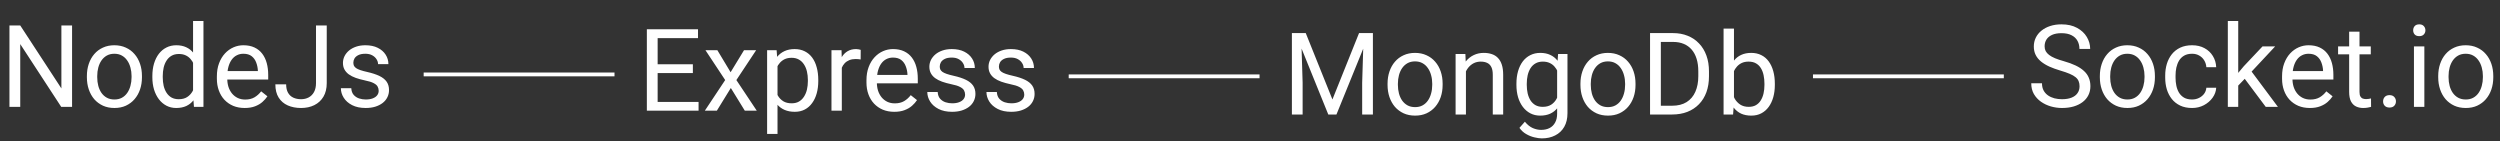 <svg width="655" height="37" viewBox="0 0 655 37" fill="none" xmlns="http://www.w3.org/2000/svg">
<rect x="0" y="0" width="655" height="37" fill="#333333" stroke="none"/>
<path d="M18.882 6.672V28H16.04L5.303 11.55V28H2.476V6.672H5.303L16.084 23.166V6.672H18.882ZM22.764 20.251V19.914C22.764 18.771 22.93 17.712 23.262 16.735C23.594 15.749 24.072 14.895 24.697 14.172C25.322 13.44 26.079 12.873 26.968 12.473C27.856 12.062 28.852 11.857 29.956 11.857C31.069 11.857 32.07 12.062 32.959 12.473C33.857 12.873 34.619 13.44 35.244 14.172C35.879 14.895 36.362 15.749 36.694 16.735C37.026 17.712 37.192 18.771 37.192 19.914V20.251C37.192 21.394 37.026 22.453 36.694 23.43C36.362 24.406 35.879 25.261 35.244 25.993C34.619 26.716 33.862 27.282 32.974 27.692C32.095 28.093 31.099 28.293 29.985 28.293C28.872 28.293 27.871 28.093 26.982 27.692C26.094 27.282 25.332 26.716 24.697 25.993C24.072 25.261 23.594 24.406 23.262 23.43C22.93 22.453 22.764 21.394 22.764 20.251ZM25.474 19.914V20.251C25.474 21.042 25.566 21.789 25.752 22.492C25.938 23.186 26.216 23.801 26.587 24.338C26.968 24.875 27.441 25.3 28.008 25.612C28.574 25.915 29.233 26.066 29.985 26.066C30.727 26.066 31.377 25.915 31.934 25.612C32.5 25.3 32.969 24.875 33.34 24.338C33.711 23.801 33.989 23.186 34.175 22.492C34.37 21.789 34.468 21.042 34.468 20.251V19.914C34.468 19.133 34.37 18.395 34.175 17.702C33.989 16.999 33.706 16.379 33.325 15.842C32.954 15.295 32.485 14.865 31.919 14.553C31.362 14.24 30.708 14.084 29.956 14.084C29.214 14.084 28.56 14.24 27.993 14.553C27.436 14.865 26.968 15.295 26.587 15.842C26.216 16.379 25.938 16.999 25.752 17.702C25.566 18.395 25.474 19.133 25.474 19.914ZM50.581 24.924V5.5H53.306V28H50.815L50.581 24.924ZM39.917 20.251V19.943C39.917 18.732 40.063 17.634 40.356 16.648C40.659 15.651 41.084 14.797 41.631 14.084C42.188 13.371 42.847 12.824 43.608 12.443C44.38 12.053 45.239 11.857 46.187 11.857C47.183 11.857 48.052 12.033 48.794 12.385C49.546 12.727 50.181 13.229 50.698 13.894C51.226 14.548 51.641 15.339 51.943 16.267C52.246 17.194 52.456 18.244 52.573 19.416V20.764C52.466 21.926 52.256 22.971 51.943 23.898C51.641 24.826 51.226 25.617 50.698 26.271C50.181 26.926 49.546 27.429 48.794 27.78C48.042 28.122 47.163 28.293 46.157 28.293C45.23 28.293 44.38 28.093 43.608 27.692C42.847 27.292 42.188 26.73 41.631 26.008C41.084 25.285 40.659 24.436 40.356 23.459C40.063 22.473 39.917 21.403 39.917 20.251ZM42.642 19.943V20.251C42.642 21.042 42.72 21.784 42.876 22.477C43.042 23.171 43.296 23.781 43.638 24.309C43.98 24.836 44.414 25.251 44.941 25.554C45.469 25.847 46.099 25.993 46.831 25.993C47.73 25.993 48.467 25.803 49.043 25.422C49.629 25.041 50.098 24.538 50.449 23.913C50.801 23.288 51.074 22.609 51.27 21.877V18.347C51.152 17.81 50.981 17.292 50.757 16.794C50.542 16.286 50.259 15.837 49.907 15.446C49.565 15.046 49.141 14.729 48.633 14.494C48.135 14.26 47.544 14.143 46.86 14.143C46.118 14.143 45.478 14.299 44.941 14.611C44.414 14.914 43.98 15.334 43.638 15.871C43.296 16.398 43.042 17.014 42.876 17.717C42.72 18.41 42.642 19.152 42.642 19.943ZM64.102 28.293C62.998 28.293 61.997 28.107 61.099 27.736C60.21 27.355 59.443 26.823 58.799 26.14C58.164 25.456 57.676 24.645 57.334 23.708C56.992 22.77 56.821 21.745 56.821 20.632V20.017C56.821 18.727 57.012 17.58 57.393 16.574C57.773 15.559 58.291 14.699 58.945 13.996C59.6 13.293 60.342 12.761 61.172 12.399C62.002 12.038 62.861 11.857 63.75 11.857C64.883 11.857 65.859 12.053 66.68 12.443C67.51 12.834 68.189 13.381 68.716 14.084C69.243 14.777 69.634 15.598 69.888 16.545C70.142 17.482 70.269 18.508 70.269 19.621V20.837H58.433V18.625H67.559V18.42C67.519 17.717 67.373 17.033 67.119 16.369C66.875 15.705 66.484 15.158 65.947 14.729C65.41 14.299 64.678 14.084 63.75 14.084C63.135 14.084 62.568 14.216 62.051 14.479C61.533 14.733 61.089 15.114 60.718 15.622C60.347 16.13 60.059 16.75 59.853 17.482C59.648 18.215 59.546 19.06 59.546 20.017V20.632C59.546 21.384 59.648 22.092 59.853 22.756C60.068 23.41 60.376 23.986 60.776 24.484C61.187 24.982 61.68 25.373 62.256 25.656C62.842 25.939 63.506 26.081 64.248 26.081C65.205 26.081 66.016 25.886 66.68 25.495C67.344 25.105 67.925 24.582 68.423 23.928L70.064 25.231C69.722 25.749 69.287 26.242 68.76 26.711C68.232 27.18 67.583 27.561 66.811 27.854C66.05 28.146 65.147 28.293 64.102 28.293ZM82.793 21.774V6.672H85.606V21.774C85.606 23.181 85.317 24.367 84.741 25.334C84.165 26.301 83.369 27.038 82.353 27.546C81.348 28.044 80.19 28.293 78.882 28.293C77.573 28.293 76.411 28.068 75.395 27.619C74.38 27.17 73.584 26.486 73.008 25.568C72.432 24.65 72.144 23.493 72.144 22.097H74.971C74.971 22.995 75.137 23.732 75.469 24.309C75.801 24.885 76.26 25.31 76.846 25.583C77.441 25.856 78.12 25.993 78.882 25.993C79.624 25.993 80.288 25.837 80.874 25.524C81.47 25.202 81.939 24.729 82.28 24.104C82.622 23.469 82.793 22.692 82.793 21.774ZM99.214 23.796C99.214 23.405 99.126 23.044 98.95 22.712C98.784 22.37 98.438 22.062 97.91 21.789C97.393 21.506 96.611 21.262 95.566 21.057C94.688 20.871 93.892 20.651 93.179 20.398C92.476 20.144 91.875 19.836 91.377 19.475C90.889 19.113 90.513 18.689 90.249 18.2C89.985 17.712 89.853 17.141 89.853 16.486C89.853 15.861 89.99 15.271 90.264 14.714C90.547 14.157 90.942 13.664 91.45 13.234C91.968 12.805 92.588 12.468 93.311 12.224C94.033 11.979 94.839 11.857 95.728 11.857C96.997 11.857 98.081 12.082 98.98 12.531C99.878 12.98 100.566 13.581 101.045 14.333C101.523 15.075 101.763 15.9 101.763 16.809H99.053C99.053 16.369 98.921 15.944 98.657 15.534C98.403 15.114 98.027 14.768 97.529 14.494C97.041 14.221 96.44 14.084 95.728 14.084C94.976 14.084 94.365 14.201 93.897 14.435C93.438 14.66 93.101 14.948 92.886 15.3C92.681 15.651 92.578 16.023 92.578 16.413C92.578 16.706 92.627 16.97 92.725 17.204C92.832 17.429 93.018 17.639 93.281 17.834C93.545 18.02 93.916 18.195 94.394 18.361C94.873 18.527 95.483 18.693 96.226 18.859C97.524 19.152 98.594 19.504 99.434 19.914C100.273 20.324 100.898 20.827 101.309 21.423C101.719 22.019 101.924 22.741 101.924 23.591C101.924 24.284 101.777 24.919 101.484 25.495C101.201 26.071 100.786 26.569 100.239 26.989C99.702 27.399 99.058 27.722 98.306 27.956C97.564 28.181 96.728 28.293 95.801 28.293C94.404 28.293 93.223 28.044 92.256 27.546C91.289 27.048 90.557 26.403 90.059 25.612C89.561 24.821 89.311 23.986 89.311 23.107H92.036C92.075 23.85 92.29 24.44 92.681 24.88C93.071 25.31 93.55 25.617 94.116 25.803C94.683 25.979 95.244 26.066 95.801 26.066C96.543 26.066 97.163 25.969 97.661 25.773C98.169 25.578 98.555 25.31 98.818 24.968C99.082 24.626 99.214 24.235 99.214 23.796Z" fill="white"/>
<path d="M183.025 26.7V29H171.731V26.7H183.025ZM172.303 7.672V29H169.476V7.672H172.303ZM181.531 16.842V19.142H171.731V16.842H181.531ZM182.879 7.672V9.986H171.731V7.672H182.879ZM187.947 13.15L191.419 18.922L194.935 13.15H198.113L192.928 20.973L198.274 29H195.14L191.478 23.053L187.815 29H184.666L189.998 20.973L184.827 13.15H187.947ZM203.709 16.197V35.094H200.984V13.15H203.475L203.709 16.197ZM214.388 20.943V21.251C214.388 22.403 214.251 23.473 213.978 24.459C213.704 25.436 213.304 26.285 212.776 27.008C212.259 27.73 211.619 28.292 210.857 28.692C210.096 29.093 209.222 29.293 208.235 29.293C207.229 29.293 206.341 29.127 205.569 28.795C204.798 28.463 204.144 27.98 203.606 27.345C203.069 26.71 202.64 25.948 202.317 25.06C202.005 24.171 201.79 23.17 201.673 22.057V20.416C201.79 19.244 202.01 18.194 202.332 17.267C202.654 16.339 203.079 15.548 203.606 14.894C204.144 14.229 204.793 13.727 205.555 13.385C206.316 13.033 207.195 12.857 208.191 12.857C209.188 12.857 210.071 13.053 210.843 13.443C211.614 13.824 212.264 14.371 212.791 15.084C213.318 15.797 213.714 16.651 213.978 17.648C214.251 18.634 214.388 19.732 214.388 20.943ZM211.663 21.251V20.943C211.663 20.152 211.58 19.41 211.414 18.717C211.248 18.014 210.989 17.398 210.638 16.871C210.296 16.334 209.856 15.914 209.319 15.611C208.782 15.299 208.143 15.143 207.4 15.143C206.717 15.143 206.121 15.26 205.613 15.494C205.115 15.729 204.69 16.046 204.339 16.446C203.987 16.837 203.699 17.286 203.475 17.794C203.26 18.292 203.099 18.81 202.991 19.347V23.141C203.187 23.824 203.46 24.469 203.812 25.074C204.163 25.67 204.632 26.153 205.218 26.524C205.804 26.886 206.541 27.066 207.43 27.066C208.162 27.066 208.792 26.915 209.319 26.612C209.856 26.3 210.296 25.875 210.638 25.338C210.989 24.801 211.248 24.186 211.414 23.492C211.58 22.789 211.663 22.042 211.663 21.251ZM220.555 15.641V29H217.845V13.15H220.481L220.555 15.641ZM225.506 13.062L225.491 15.582C225.267 15.533 225.052 15.504 224.847 15.494C224.651 15.475 224.427 15.465 224.173 15.465C223.548 15.465 222.996 15.562 222.518 15.758C222.039 15.953 221.634 16.227 221.302 16.578C220.97 16.93 220.706 17.35 220.511 17.838C220.325 18.316 220.203 18.844 220.145 19.42L219.383 19.859C219.383 18.902 219.476 18.004 219.661 17.164C219.856 16.324 220.154 15.582 220.555 14.938C220.955 14.283 221.463 13.775 222.078 13.414C222.703 13.043 223.445 12.857 224.305 12.857C224.5 12.857 224.725 12.882 224.979 12.931C225.232 12.97 225.408 13.014 225.506 13.062ZM234.295 29.293C233.191 29.293 232.19 29.107 231.292 28.736C230.403 28.355 229.637 27.823 228.992 27.14C228.357 26.456 227.869 25.645 227.527 24.708C227.186 23.77 227.015 22.745 227.015 21.632V21.017C227.015 19.727 227.205 18.58 227.586 17.574C227.967 16.559 228.484 15.699 229.139 14.996C229.793 14.293 230.535 13.761 231.365 13.399C232.195 13.038 233.055 12.857 233.943 12.857C235.076 12.857 236.053 13.053 236.873 13.443C237.703 13.834 238.382 14.381 238.909 15.084C239.437 15.777 239.827 16.598 240.081 17.545C240.335 18.482 240.462 19.508 240.462 20.621V21.837H228.626V19.625H237.752V19.42C237.713 18.717 237.566 18.033 237.312 17.369C237.068 16.705 236.678 16.158 236.141 15.729C235.604 15.299 234.871 15.084 233.943 15.084C233.328 15.084 232.762 15.216 232.244 15.479C231.727 15.733 231.282 16.114 230.911 16.622C230.54 17.13 230.252 17.75 230.047 18.482C229.842 19.215 229.739 20.06 229.739 21.017V21.632C229.739 22.384 229.842 23.092 230.047 23.756C230.262 24.41 230.569 24.986 230.97 25.484C231.38 25.982 231.873 26.373 232.449 26.656C233.035 26.939 233.699 27.081 234.441 27.081C235.398 27.081 236.209 26.886 236.873 26.495C237.537 26.105 238.118 25.582 238.616 24.928L240.257 26.231C239.915 26.749 239.48 27.242 238.953 27.711C238.426 28.18 237.776 28.561 237.005 28.854C236.243 29.146 235.34 29.293 234.295 29.293ZM252.854 24.796C252.854 24.405 252.767 24.044 252.591 23.712C252.425 23.37 252.078 23.062 251.551 22.789C251.033 22.506 250.252 22.262 249.207 22.057C248.328 21.871 247.532 21.651 246.819 21.398C246.116 21.144 245.516 20.836 245.018 20.475C244.529 20.113 244.153 19.689 243.89 19.2C243.626 18.712 243.494 18.141 243.494 17.486C243.494 16.861 243.631 16.27 243.904 15.714C244.188 15.157 244.583 14.664 245.091 14.234C245.608 13.805 246.229 13.468 246.951 13.224C247.674 12.979 248.479 12.857 249.368 12.857C250.638 12.857 251.722 13.082 252.62 13.531C253.519 13.98 254.207 14.581 254.686 15.333C255.164 16.075 255.403 16.9 255.403 17.809H252.693C252.693 17.369 252.562 16.944 252.298 16.534C252.044 16.114 251.668 15.768 251.17 15.494C250.682 15.221 250.081 15.084 249.368 15.084C248.616 15.084 248.006 15.201 247.537 15.435C247.078 15.66 246.741 15.948 246.526 16.3C246.321 16.651 246.219 17.023 246.219 17.413C246.219 17.706 246.268 17.97 246.365 18.204C246.473 18.429 246.658 18.639 246.922 18.834C247.186 19.02 247.557 19.195 248.035 19.361C248.514 19.527 249.124 19.693 249.866 19.859C251.165 20.152 252.234 20.504 253.074 20.914C253.914 21.324 254.539 21.827 254.949 22.423C255.359 23.019 255.564 23.741 255.564 24.591C255.564 25.284 255.418 25.919 255.125 26.495C254.842 27.071 254.427 27.569 253.88 27.989C253.343 28.399 252.698 28.722 251.946 28.956C251.204 29.181 250.369 29.293 249.441 29.293C248.045 29.293 246.863 29.044 245.896 28.546C244.93 28.048 244.197 27.403 243.699 26.612C243.201 25.821 242.952 24.986 242.952 24.107H245.677C245.716 24.85 245.931 25.44 246.321 25.88C246.712 26.31 247.19 26.617 247.757 26.803C248.323 26.979 248.885 27.066 249.441 27.066C250.184 27.066 250.804 26.969 251.302 26.773C251.81 26.578 252.195 26.31 252.459 25.968C252.723 25.626 252.854 25.235 252.854 24.796ZM268.353 24.796C268.353 24.405 268.265 24.044 268.089 23.712C267.923 23.37 267.576 23.062 267.049 22.789C266.531 22.506 265.75 22.262 264.705 22.057C263.826 21.871 263.03 21.651 262.317 21.398C261.614 21.144 261.014 20.836 260.516 20.475C260.027 20.113 259.651 19.689 259.388 19.2C259.124 18.712 258.992 18.141 258.992 17.486C258.992 16.861 259.129 16.27 259.402 15.714C259.686 15.157 260.081 14.664 260.589 14.234C261.106 13.805 261.727 13.468 262.449 13.224C263.172 12.979 263.978 12.857 264.866 12.857C266.136 12.857 267.22 13.082 268.118 13.531C269.017 13.98 269.705 14.581 270.184 15.333C270.662 16.075 270.901 16.9 270.901 17.809H268.191C268.191 17.369 268.06 16.944 267.796 16.534C267.542 16.114 267.166 15.768 266.668 15.494C266.18 15.221 265.579 15.084 264.866 15.084C264.114 15.084 263.504 15.201 263.035 15.435C262.576 15.66 262.239 15.948 262.024 16.3C261.819 16.651 261.717 17.023 261.717 17.413C261.717 17.706 261.766 17.97 261.863 18.204C261.971 18.429 262.156 18.639 262.42 18.834C262.684 19.02 263.055 19.195 263.533 19.361C264.012 19.527 264.622 19.693 265.364 19.859C266.663 20.152 267.732 20.504 268.572 20.914C269.412 21.324 270.037 21.827 270.447 22.423C270.857 23.019 271.062 23.741 271.062 24.591C271.062 25.284 270.916 25.919 270.623 26.495C270.34 27.071 269.925 27.569 269.378 27.989C268.841 28.399 268.196 28.722 267.444 28.956C266.702 29.181 265.867 29.293 264.939 29.293C263.543 29.293 262.361 29.044 261.395 28.546C260.428 28.048 259.695 27.403 259.197 26.612C258.699 25.821 258.45 24.986 258.45 24.107H261.175C261.214 24.85 261.429 25.44 261.819 25.88C262.21 26.31 262.688 26.617 263.255 26.803C263.821 26.979 264.383 27.066 264.939 27.066C265.682 27.066 266.302 26.969 266.8 26.773C267.308 26.578 267.693 26.31 267.957 25.968C268.221 25.626 268.353 25.235 268.353 24.796Z" fill="white"/>
<path d="M339.369 8.672H342.108L349.096 26.06L356.068 8.672H358.822L350.15 30H348.012L339.369 8.672ZM338.476 8.672H340.893L341.288 21.68V30H338.476V8.672ZM357.284 8.672H359.701V30H356.889V21.68L357.284 8.672ZM363.539 22.251V21.914C363.539 20.771 363.705 19.712 364.037 18.735C364.369 17.749 364.848 16.895 365.473 16.172C366.098 15.44 366.854 14.873 367.743 14.473C368.632 14.062 369.628 13.857 370.731 13.857C371.845 13.857 372.846 14.062 373.734 14.473C374.633 14.873 375.395 15.44 376.02 16.172C376.654 16.895 377.138 17.749 377.47 18.735C377.802 19.712 377.968 20.771 377.968 21.914V22.251C377.968 23.394 377.802 24.453 377.47 25.43C377.138 26.406 376.654 27.261 376.02 27.993C375.395 28.716 374.638 29.282 373.749 29.692C372.87 30.093 371.874 30.293 370.761 30.293C369.647 30.293 368.646 30.093 367.758 29.692C366.869 29.282 366.107 28.716 365.473 27.993C364.848 27.261 364.369 26.406 364.037 25.43C363.705 24.453 363.539 23.394 363.539 22.251ZM366.249 21.914V22.251C366.249 23.042 366.342 23.789 366.527 24.492C366.713 25.186 366.991 25.801 367.362 26.338C367.743 26.875 368.217 27.3 368.783 27.612C369.35 27.915 370.009 28.066 370.761 28.066C371.503 28.066 372.152 27.915 372.709 27.612C373.275 27.3 373.744 26.875 374.115 26.338C374.486 25.801 374.765 25.186 374.95 24.492C375.146 23.789 375.243 23.042 375.243 22.251V21.914C375.243 21.133 375.146 20.395 374.95 19.702C374.765 18.999 374.481 18.379 374.101 17.842C373.729 17.295 373.261 16.865 372.694 16.553C372.138 16.24 371.483 16.084 370.731 16.084C369.989 16.084 369.335 16.24 368.769 16.553C368.212 16.865 367.743 17.295 367.362 17.842C366.991 18.379 366.713 18.999 366.527 19.702C366.342 20.395 366.249 21.133 366.249 21.914ZM384.076 17.534V30H381.366V14.15H383.93L384.076 17.534ZM383.432 21.475L382.304 21.431C382.313 20.347 382.475 19.346 382.787 18.428C383.1 17.5 383.539 16.694 384.105 16.011C384.672 15.327 385.346 14.8 386.127 14.429C386.918 14.048 387.792 13.857 388.749 13.857C389.53 13.857 390.233 13.965 390.858 14.18C391.483 14.385 392.016 14.717 392.455 15.176C392.904 15.635 393.246 16.23 393.48 16.963C393.715 17.686 393.832 18.569 393.832 19.614V30H391.107V19.585C391.107 18.755 390.985 18.091 390.741 17.593C390.497 17.085 390.141 16.719 389.672 16.494C389.203 16.26 388.627 16.143 387.943 16.143C387.27 16.143 386.654 16.284 386.098 16.567C385.551 16.851 385.077 17.241 384.677 17.739C384.286 18.237 383.979 18.809 383.754 19.453C383.539 20.088 383.432 20.762 383.432 21.475ZM408.217 14.15H410.678V29.663C410.678 31.06 410.395 32.251 409.828 33.237C409.262 34.224 408.471 34.971 407.455 35.478C406.449 35.996 405.287 36.255 403.969 36.255C403.422 36.255 402.777 36.167 402.035 35.991C401.303 35.825 400.58 35.537 399.867 35.127C399.164 34.727 398.573 34.185 398.095 33.501L399.516 31.89C400.18 32.69 400.873 33.247 401.596 33.56C402.328 33.872 403.051 34.028 403.764 34.028C404.623 34.028 405.365 33.867 405.99 33.545C406.615 33.223 407.099 32.744 407.44 32.109C407.792 31.484 407.968 30.713 407.968 29.795V17.637L408.217 14.15ZM397.304 22.251V21.943C397.304 20.732 397.445 19.634 397.729 18.648C398.021 17.651 398.437 16.797 398.974 16.084C399.521 15.371 400.18 14.824 400.951 14.443C401.723 14.053 402.592 13.857 403.559 13.857C404.555 13.857 405.424 14.033 406.166 14.385C406.918 14.727 407.553 15.229 408.07 15.894C408.598 16.548 409.013 17.339 409.315 18.267C409.618 19.194 409.828 20.244 409.945 21.416V22.764C409.838 23.926 409.628 24.971 409.315 25.898C409.013 26.826 408.598 27.617 408.07 28.271C407.553 28.926 406.918 29.429 406.166 29.78C405.414 30.122 404.535 30.293 403.529 30.293C402.582 30.293 401.723 30.093 400.951 29.692C400.189 29.292 399.535 28.73 398.988 28.008C398.441 27.285 398.021 26.436 397.729 25.459C397.445 24.473 397.304 23.403 397.304 22.251ZM400.014 21.943V22.251C400.014 23.042 400.092 23.784 400.248 24.477C400.414 25.171 400.663 25.781 400.995 26.309C401.337 26.836 401.771 27.251 402.299 27.554C402.826 27.847 403.456 27.993 404.188 27.993C405.087 27.993 405.829 27.803 406.415 27.422C407.001 27.041 407.465 26.538 407.807 25.913C408.158 25.288 408.432 24.609 408.627 23.877V20.347C408.52 19.81 408.354 19.292 408.129 18.794C407.914 18.286 407.631 17.837 407.279 17.446C406.938 17.046 406.513 16.729 406.005 16.494C405.497 16.26 404.901 16.143 404.218 16.143C403.476 16.143 402.836 16.299 402.299 16.611C401.771 16.914 401.337 17.334 400.995 17.871C400.663 18.398 400.414 19.014 400.248 19.717C400.092 20.41 400.014 21.152 400.014 21.943ZM414.076 22.251V21.914C414.076 20.771 414.242 19.712 414.574 18.735C414.906 17.749 415.385 16.895 416.01 16.172C416.635 15.44 417.392 14.873 418.28 14.473C419.169 14.062 420.165 13.857 421.269 13.857C422.382 13.857 423.383 14.062 424.271 14.473C425.17 14.873 425.932 15.44 426.557 16.172C427.191 16.895 427.675 17.749 428.007 18.735C428.339 19.712 428.505 20.771 428.505 21.914V22.251C428.505 23.394 428.339 24.453 428.007 25.43C427.675 26.406 427.191 27.261 426.557 27.993C425.932 28.716 425.175 29.282 424.286 29.692C423.407 30.093 422.411 30.293 421.298 30.293C420.185 30.293 419.184 30.093 418.295 29.692C417.406 29.282 416.645 28.716 416.01 27.993C415.385 27.261 414.906 26.406 414.574 25.43C414.242 24.453 414.076 23.394 414.076 22.251ZM416.786 21.914V22.251C416.786 23.042 416.879 23.789 417.064 24.492C417.25 25.186 417.528 25.801 417.899 26.338C418.28 26.875 418.754 27.3 419.32 27.612C419.887 27.915 420.546 28.066 421.298 28.066C422.04 28.066 422.689 27.915 423.246 27.612C423.812 27.3 424.281 26.875 424.652 26.338C425.023 25.801 425.302 25.186 425.487 24.492C425.683 23.789 425.78 23.042 425.78 22.251V21.914C425.78 21.133 425.683 20.395 425.487 19.702C425.302 18.999 425.019 18.379 424.638 17.842C424.267 17.295 423.798 16.865 423.231 16.553C422.675 16.24 422.021 16.084 421.269 16.084C420.526 16.084 419.872 16.24 419.306 16.553C418.749 16.865 418.28 17.295 417.899 17.842C417.528 18.379 417.25 18.999 417.064 19.702C416.879 20.395 416.786 21.133 416.786 21.914ZM438.085 30H433.632L433.661 27.7H438.085C439.608 27.7 440.878 27.383 441.894 26.748C442.909 26.104 443.671 25.205 444.179 24.053C444.696 22.891 444.955 21.533 444.955 19.98V18.677C444.955 17.456 444.809 16.372 444.516 15.425C444.223 14.468 443.793 13.662 443.227 13.008C442.66 12.344 441.967 11.841 441.146 11.499C440.336 11.157 439.403 10.986 438.349 10.986H433.544V8.672H438.349C439.745 8.672 441.02 8.906 442.172 9.375C443.324 9.834 444.315 10.503 445.146 11.382C445.985 12.251 446.63 13.306 447.079 14.546C447.528 15.776 447.753 17.163 447.753 18.706V19.98C447.753 21.523 447.528 22.915 447.079 24.155C446.63 25.386 445.98 26.436 445.131 27.305C444.291 28.174 443.275 28.843 442.084 29.311C440.902 29.77 439.569 30 438.085 30ZM435.141 8.672V30H432.313V8.672H435.141ZM451.576 7.5H454.301V26.924L454.066 30H451.576V7.5ZM465.009 21.943V22.251C465.009 23.403 464.872 24.473 464.599 25.459C464.325 26.436 463.925 27.285 463.397 28.008C462.87 28.73 462.226 29.292 461.464 29.692C460.702 30.093 459.828 30.293 458.842 30.293C457.836 30.293 456.952 30.122 456.19 29.78C455.438 29.429 454.804 28.926 454.286 28.271C453.769 27.617 453.354 26.826 453.041 25.898C452.738 24.971 452.528 23.926 452.411 22.764V21.416C452.528 20.244 452.738 19.194 453.041 18.267C453.354 17.339 453.769 16.548 454.286 15.894C454.804 15.229 455.438 14.727 456.19 14.385C456.942 14.033 457.816 13.857 458.812 13.857C459.809 13.857 460.692 14.053 461.464 14.443C462.235 14.824 462.88 15.371 463.397 16.084C463.925 16.797 464.325 17.651 464.599 18.648C464.872 19.634 465.009 20.732 465.009 21.943ZM462.284 22.251V21.943C462.284 21.152 462.211 20.41 462.064 19.717C461.918 19.014 461.684 18.398 461.361 17.871C461.039 17.334 460.614 16.914 460.087 16.611C459.56 16.299 458.91 16.143 458.139 16.143C457.455 16.143 456.859 16.26 456.352 16.494C455.854 16.729 455.429 17.046 455.077 17.446C454.726 17.837 454.438 18.286 454.213 18.794C453.998 19.292 453.837 19.81 453.729 20.347V23.877C453.886 24.561 454.14 25.22 454.491 25.855C454.853 26.48 455.331 26.992 455.927 27.393C456.532 27.793 457.279 27.993 458.168 27.993C458.9 27.993 459.525 27.847 460.043 27.554C460.57 27.251 460.995 26.836 461.317 26.309C461.649 25.781 461.894 25.171 462.05 24.477C462.206 23.784 462.284 23.042 462.284 22.251Z" fill="white"/>
<path d="M544.843 22.609C544.843 22.111 544.765 21.672 544.608 21.291C544.462 20.9 544.198 20.549 543.817 20.236C543.446 19.924 542.929 19.626 542.265 19.343C541.61 19.06 540.78 18.771 539.774 18.479C538.72 18.166 537.768 17.819 536.918 17.439C536.068 17.048 535.341 16.604 534.735 16.105C534.13 15.607 533.666 15.036 533.344 14.392C533.021 13.747 532.86 13.01 532.86 12.18C532.86 11.35 533.031 10.583 533.373 9.88C533.715 9.177 534.203 8.566 534.838 8.049C535.482 7.521 536.249 7.111 537.138 6.818C538.026 6.525 539.018 6.379 540.111 6.379C541.713 6.379 543.07 6.687 544.184 7.302C545.307 7.907 546.161 8.703 546.747 9.689C547.333 10.666 547.626 11.711 547.626 12.824H544.813C544.813 12.023 544.643 11.315 544.301 10.7C543.959 10.075 543.441 9.587 542.748 9.235C542.055 8.874 541.176 8.693 540.111 8.693C539.105 8.693 538.275 8.845 537.621 9.147C536.967 9.45 536.479 9.86 536.156 10.378C535.844 10.896 535.688 11.486 535.688 12.15C535.688 12.6 535.78 13.01 535.966 13.381C536.161 13.742 536.459 14.079 536.859 14.392C537.27 14.704 537.787 14.992 538.412 15.256C539.047 15.52 539.804 15.773 540.683 16.018C541.894 16.359 542.938 16.74 543.817 17.16C544.696 17.58 545.419 18.054 545.985 18.581C546.562 19.099 546.986 19.689 547.26 20.354C547.543 21.008 547.685 21.75 547.685 22.58C547.685 23.449 547.509 24.235 547.157 24.939C546.806 25.642 546.303 26.242 545.648 26.74C544.994 27.238 544.208 27.624 543.29 27.898C542.382 28.161 541.366 28.293 540.243 28.293C539.257 28.293 538.285 28.156 537.328 27.883C536.381 27.609 535.517 27.199 534.735 26.652C533.964 26.105 533.344 25.432 532.875 24.631C532.416 23.82 532.187 22.883 532.187 21.818H534.999C534.999 22.551 535.141 23.181 535.424 23.708C535.707 24.226 536.093 24.655 536.581 24.997C537.079 25.339 537.641 25.593 538.266 25.759C538.9 25.915 539.56 25.993 540.243 25.993C541.229 25.993 542.064 25.856 542.748 25.583C543.432 25.31 543.949 24.919 544.301 24.411C544.662 23.903 544.843 23.303 544.843 22.609ZM550.16 20.251V19.914C550.16 18.771 550.326 17.712 550.658 16.735C550.99 15.749 551.469 14.895 552.094 14.172C552.719 13.44 553.476 12.873 554.364 12.473C555.253 12.062 556.249 11.857 557.353 11.857C558.466 11.857 559.467 12.062 560.355 12.473C561.254 12.873 562.016 13.44 562.641 14.172C563.275 14.895 563.759 15.749 564.091 16.735C564.423 17.712 564.589 18.771 564.589 19.914V20.251C564.589 21.394 564.423 22.453 564.091 23.43C563.759 24.406 563.275 25.261 562.641 25.993C562.016 26.716 561.259 27.282 560.37 27.692C559.491 28.093 558.495 28.293 557.382 28.293C556.269 28.293 555.268 28.093 554.379 27.692C553.49 27.282 552.729 26.716 552.094 25.993C551.469 25.261 550.99 24.406 550.658 23.43C550.326 22.453 550.16 21.394 550.16 20.251ZM552.87 19.914V20.251C552.87 21.042 552.963 21.789 553.148 22.492C553.334 23.186 553.612 23.801 553.983 24.338C554.364 24.875 554.838 25.3 555.404 25.612C555.971 25.915 556.63 26.066 557.382 26.066C558.124 26.066 558.773 25.915 559.33 25.612C559.896 25.3 560.365 24.875 560.736 24.338C561.107 23.801 561.386 23.186 561.571 22.492C561.767 21.789 561.864 21.042 561.864 20.251V19.914C561.864 19.133 561.767 18.395 561.571 17.702C561.386 16.999 561.103 16.379 560.722 15.842C560.351 15.295 559.882 14.865 559.315 14.553C558.759 14.24 558.104 14.084 557.353 14.084C556.61 14.084 555.956 14.24 555.39 14.553C554.833 14.865 554.364 15.295 553.983 15.842C553.612 16.379 553.334 16.999 553.148 17.702C552.963 18.395 552.87 19.133 552.87 19.914ZM574.33 26.066C574.975 26.066 575.57 25.935 576.117 25.671C576.664 25.407 577.113 25.046 577.465 24.587C577.816 24.118 578.017 23.586 578.065 22.99H580.644C580.595 23.928 580.277 24.802 579.691 25.612C579.115 26.413 578.358 27.062 577.421 27.561C576.483 28.049 575.453 28.293 574.33 28.293C573.139 28.293 572.099 28.083 571.21 27.663C570.331 27.243 569.599 26.667 569.013 25.935C568.437 25.202 568.002 24.362 567.709 23.415C567.426 22.458 567.284 21.447 567.284 20.383V19.768C567.284 18.703 567.426 17.697 567.709 16.75C568.002 15.793 568.437 14.948 569.013 14.216C569.599 13.483 570.331 12.907 571.21 12.487C572.099 12.067 573.139 11.857 574.33 11.857C575.57 11.857 576.654 12.111 577.582 12.619C578.51 13.117 579.237 13.801 579.765 14.67C580.302 15.529 580.595 16.506 580.644 17.6H578.065C578.017 16.945 577.831 16.355 577.509 15.827C577.196 15.3 576.767 14.88 576.22 14.567C575.683 14.245 575.053 14.084 574.33 14.084C573.5 14.084 572.802 14.25 572.235 14.582C571.679 14.904 571.234 15.344 570.902 15.9C570.58 16.447 570.346 17.058 570.199 17.731C570.062 18.395 569.994 19.074 569.994 19.768V20.383C569.994 21.076 570.062 21.76 570.199 22.434C570.336 23.107 570.565 23.718 570.888 24.265C571.22 24.811 571.664 25.251 572.221 25.583C572.787 25.905 573.49 26.066 574.33 26.066ZM586.415 5.5V28H583.69V5.5H586.415ZM596.098 12.15L589.184 19.548L585.316 23.561L585.097 20.676L587.865 17.365L592.787 12.15H596.098ZM593.622 28L587.968 20.441L589.374 18.024L596.815 28H593.622ZM605.18 28.293C604.076 28.293 603.075 28.107 602.177 27.736C601.288 27.355 600.521 26.823 599.877 26.14C599.242 25.456 598.754 24.645 598.412 23.708C598.07 22.77 597.899 21.745 597.899 20.632V20.017C597.899 18.727 598.09 17.58 598.471 16.574C598.852 15.559 599.369 14.699 600.023 13.996C600.678 13.293 601.42 12.761 602.25 12.399C603.08 12.038 603.939 11.857 604.828 11.857C605.961 11.857 606.938 12.053 607.758 12.443C608.588 12.834 609.267 13.381 609.794 14.084C610.321 14.777 610.712 15.598 610.966 16.545C611.22 17.482 611.347 18.508 611.347 19.621V20.837H599.511V18.625H608.637V18.42C608.598 17.717 608.451 17.033 608.197 16.369C607.953 15.705 607.562 15.158 607.025 14.729C606.488 14.299 605.756 14.084 604.828 14.084C604.213 14.084 603.646 14.216 603.129 14.479C602.611 14.733 602.167 15.114 601.796 15.622C601.425 16.13 601.137 16.75 600.932 17.482C600.727 18.215 600.624 19.06 600.624 20.017V20.632C600.624 21.384 600.727 22.092 600.932 22.756C601.146 23.41 601.454 23.986 601.854 24.484C602.265 24.982 602.758 25.373 603.334 25.656C603.92 25.939 604.584 26.081 605.326 26.081C606.283 26.081 607.094 25.886 607.758 25.495C608.422 25.105 609.003 24.582 609.501 23.928L611.142 25.231C610.8 25.749 610.365 26.242 609.838 26.711C609.311 27.18 608.661 27.561 607.89 27.854C607.128 28.146 606.225 28.293 605.18 28.293ZM621.146 12.15V14.23H612.577V12.15H621.146ZM615.478 8.298H618.188V24.074C618.188 24.611 618.271 25.017 618.437 25.29C618.603 25.564 618.817 25.744 619.081 25.832C619.345 25.92 619.628 25.964 619.931 25.964C620.155 25.964 620.39 25.944 620.634 25.905C620.888 25.856 621.078 25.817 621.205 25.788L621.22 28C621.005 28.068 620.722 28.132 620.37 28.19C620.028 28.259 619.613 28.293 619.125 28.293C618.461 28.293 617.851 28.161 617.294 27.898C616.737 27.634 616.293 27.194 615.961 26.579C615.639 25.954 615.478 25.114 615.478 24.06V8.298ZM624.369 26.564C624.369 26.105 624.511 25.72 624.794 25.407C625.087 25.085 625.507 24.924 626.054 24.924C626.601 24.924 627.016 25.085 627.299 25.407C627.592 25.72 627.738 26.105 627.738 26.564C627.738 27.014 627.592 27.395 627.299 27.707C627.016 28.02 626.601 28.176 626.054 28.176C625.507 28.176 625.087 28.02 624.794 27.707C624.511 27.395 624.369 27.014 624.369 26.564ZM635.18 12.15V28H632.455V12.15H635.18ZM632.25 7.946C632.25 7.507 632.382 7.136 632.646 6.833C632.919 6.53 633.319 6.379 633.847 6.379C634.364 6.379 634.76 6.53 635.033 6.833C635.316 7.136 635.458 7.507 635.458 7.946C635.458 8.366 635.316 8.728 635.033 9.03C634.76 9.323 634.364 9.47 633.847 9.47C633.319 9.47 632.919 9.323 632.646 9.03C632.382 8.728 632.25 8.366 632.25 7.946ZM638.812 20.251V19.914C638.812 18.771 638.979 17.712 639.311 16.735C639.643 15.749 640.121 14.895 640.746 14.172C641.371 13.44 642.128 12.873 643.017 12.473C643.905 12.062 644.901 11.857 646.005 11.857C647.118 11.857 648.119 12.062 649.008 12.473C649.906 12.873 650.668 13.44 651.293 14.172C651.928 14.895 652.411 15.749 652.743 16.735C653.075 17.712 653.241 18.771 653.241 19.914V20.251C653.241 21.394 653.075 22.453 652.743 23.43C652.411 24.406 651.928 25.261 651.293 25.993C650.668 26.716 649.911 27.282 649.022 27.692C648.144 28.093 647.147 28.293 646.034 28.293C644.921 28.293 643.92 28.093 643.031 27.692C642.143 27.282 641.381 26.716 640.746 25.993C640.121 25.261 639.643 24.406 639.311 23.43C638.979 22.453 638.812 21.394 638.812 20.251ZM641.522 19.914V20.251C641.522 21.042 641.615 21.789 641.801 22.492C641.986 23.186 642.265 23.801 642.636 24.338C643.017 24.875 643.49 25.3 644.057 25.612C644.623 25.915 645.282 26.066 646.034 26.066C646.776 26.066 647.426 25.915 647.982 25.612C648.549 25.3 649.018 24.875 649.389 24.338C649.76 23.801 650.038 23.186 650.224 22.492C650.419 21.789 650.517 21.042 650.517 20.251V19.914C650.517 19.133 650.419 18.395 650.224 17.702C650.038 16.999 649.755 16.379 649.374 15.842C649.003 15.295 648.534 14.865 647.968 14.553C647.411 14.24 646.757 14.084 646.005 14.084C645.263 14.084 644.608 14.24 644.042 14.553C643.485 14.865 643.017 15.295 642.636 15.842C642.265 16.379 641.986 16.999 641.801 17.702C641.615 18.395 641.522 19.133 641.522 19.914Z" fill="white"/>
<line x1="111" y1="19.5" x2="161" y2="19.5" stroke="white"/>
<path d="M280 20H330" stroke="white"/>
<path d="M475 20H525" stroke="white"/>
</svg>
